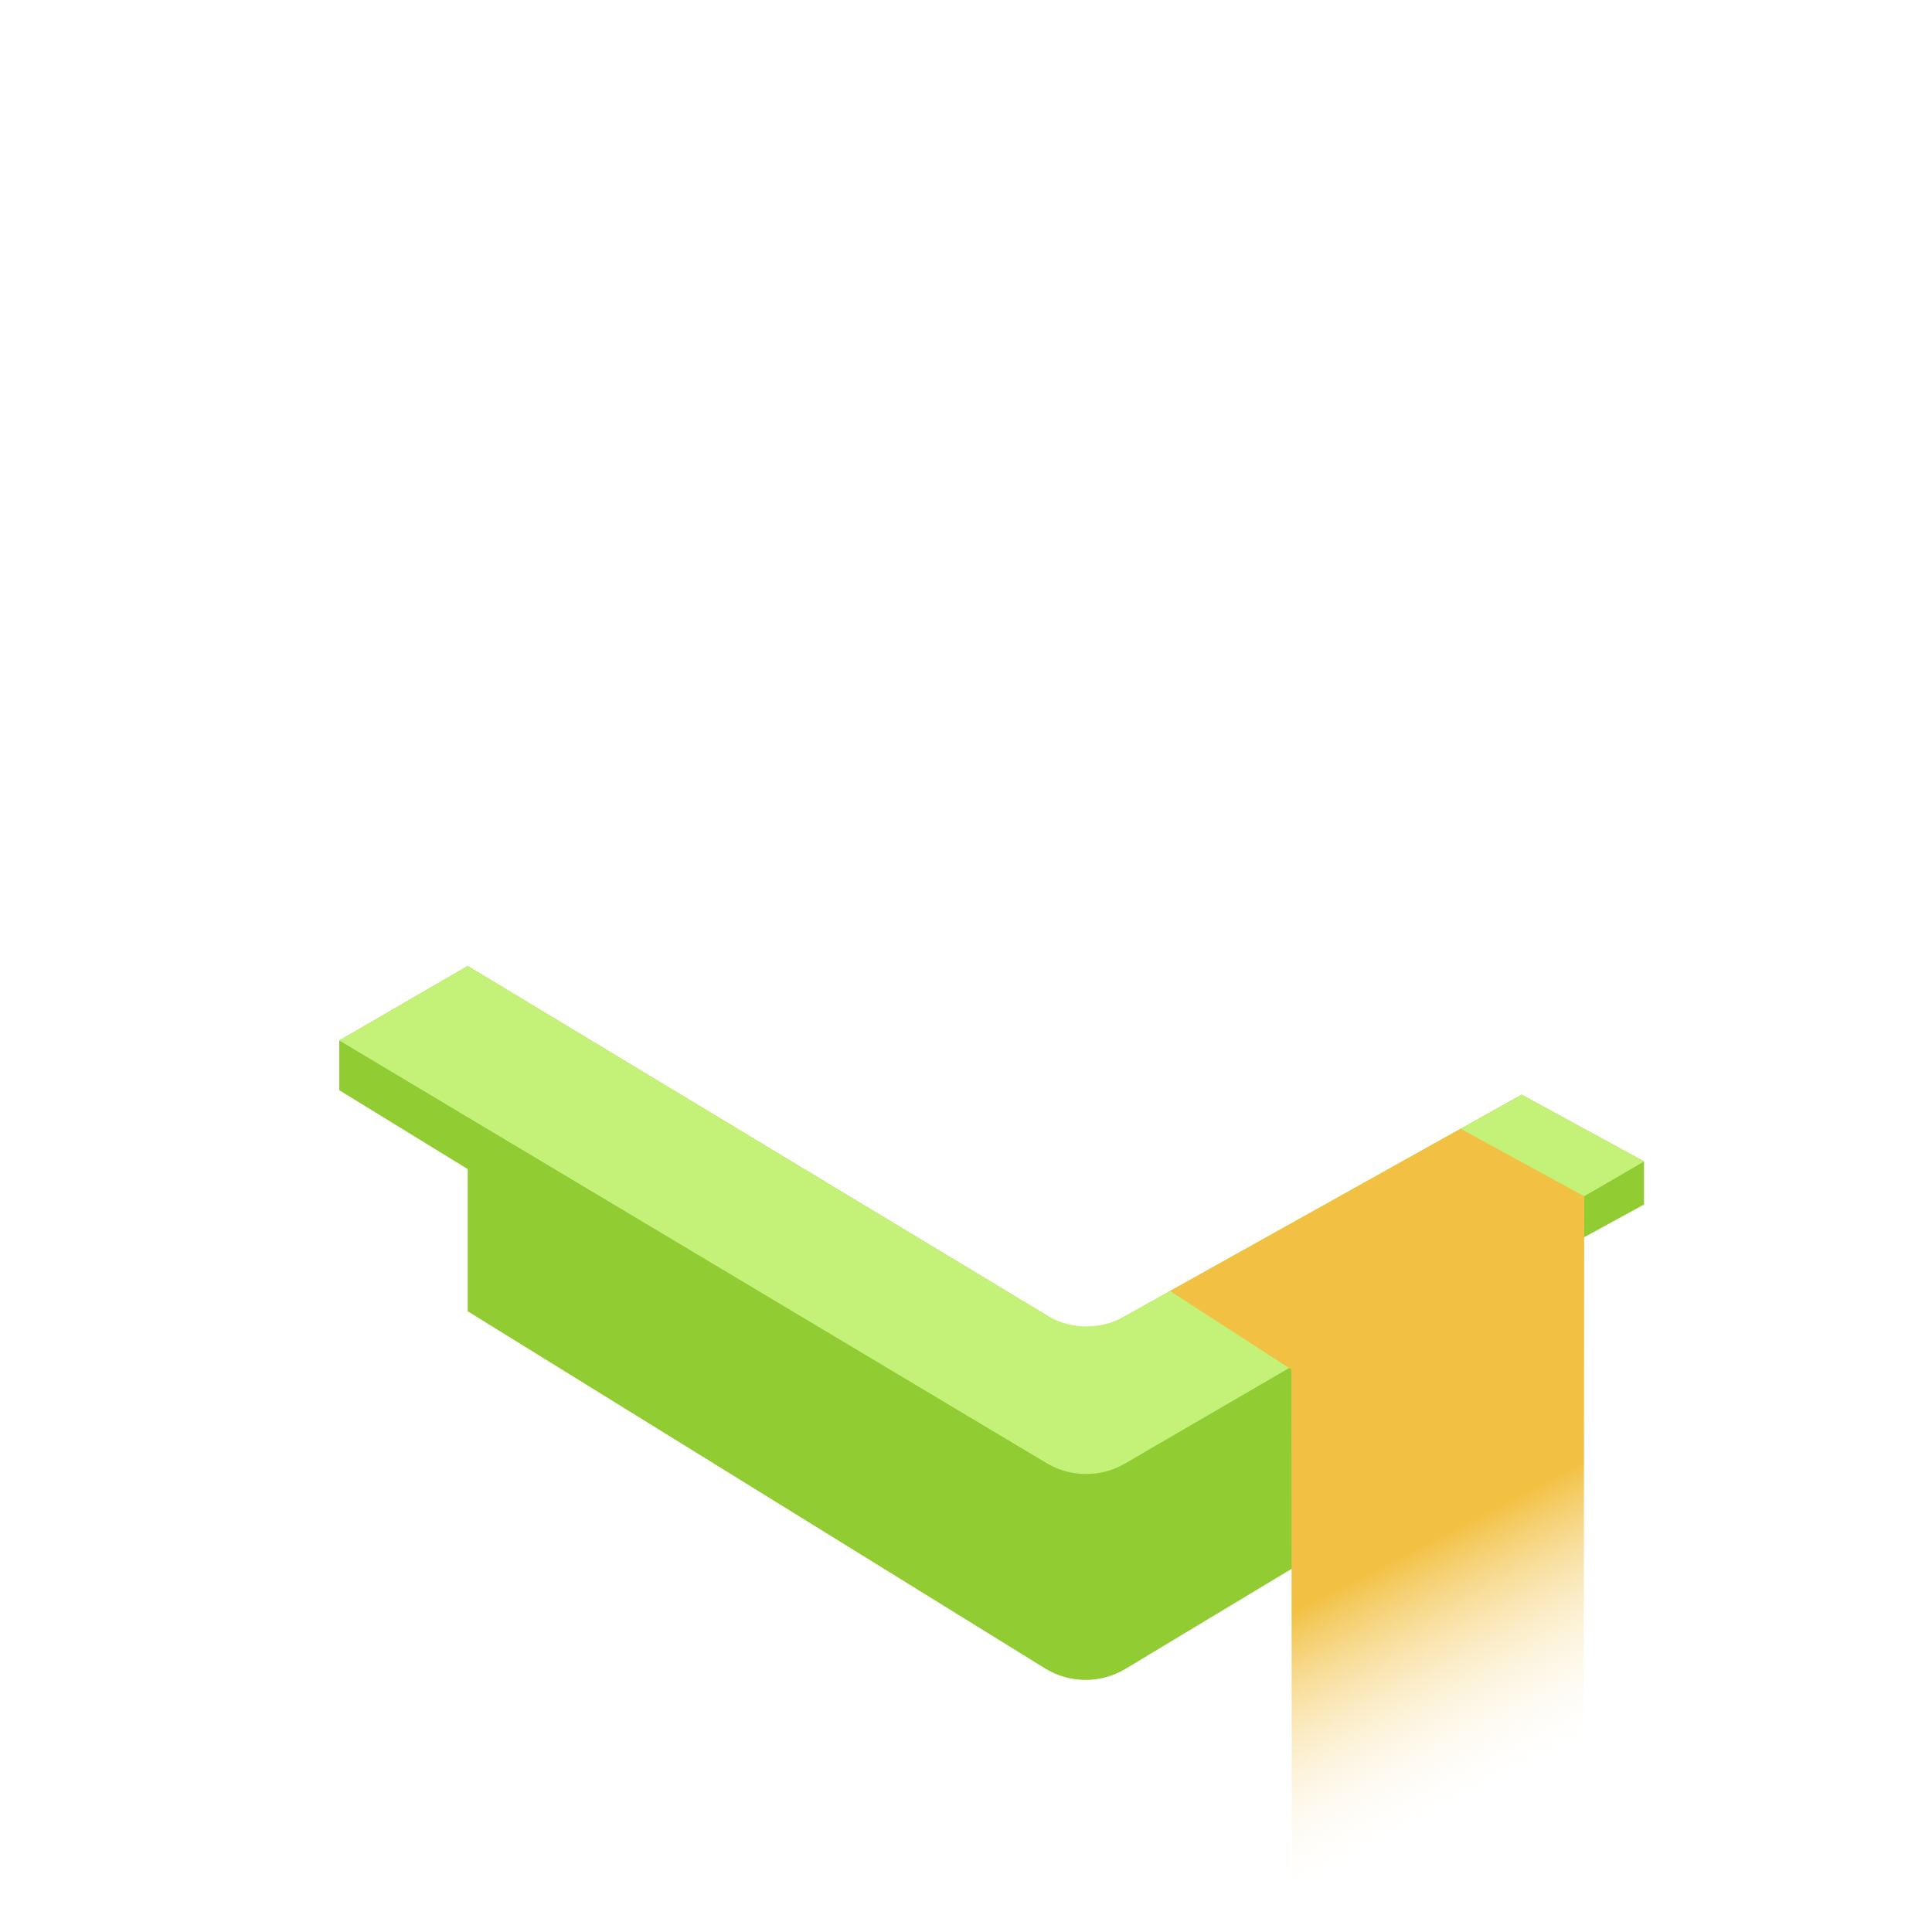 <svg width="500" height="500" viewBox="0 0 500 500" xmlns="http://www.w3.org/2000/svg" xmlns:xlink="http://www.w3.org/1999/xlink"><defs><clipPath id="clip-1"><rect x="0" y="0" width="500" height="500" fill="none"></rect></clipPath><linearGradient x1="358.954" y1="404.695" x2="389.648" y2="464.255" gradientUnits="userSpaceOnUse" id="color-1"><stop offset="0" stop-color="#f2c144"></stop><stop offset="1" stop-color="#ffffff" stop-opacity="0"></stop></linearGradient></defs><g clip-path="url(#clip-1)" id="coffeeShop_bot" fill="none" fill-rule="nonzero" stroke="none" stroke-width="1" stroke-linecap="round" stroke-linejoin="miter" stroke-miterlimit="10" stroke-dasharray="" stroke-dashoffset="0" font-family="none" font-weight="none" font-size="none" text-anchor="none" style="mix-blend-mode: normal"><rect x="0" y="0" width="500" height="500" fill="none"></rect><path d="M121.041,250l-33.234,19.272v12.882l33.234,20.404v36.8l149.396,92.414c6.373,3.942 14.415,3.991 20.836,0.126l102.53,-61.718v-41.139l31.671,-17.312v-11.145l-31.671,-17.279l-112.987,63.099z" fill="#92cc33"></path><path d="M121.041,250l-33.234,19.272l183.031,109.371c6.169,3.686 13.841,3.779 20.098,0.244l134.538,-78.301l-31.671,-17.279l-102.847,57.436c-6.27,3.501 -13.935,3.373 -20.084,-0.337z" fill="#c4f279"></path><polygon points="302.813,334.122 334.213,354.433 334.326,497.669 409.866,452.044 409.992,309.596 378.017,292.123" id="Path 1 1 1 1" fill="url(#color-1)"></polygon></g></svg>